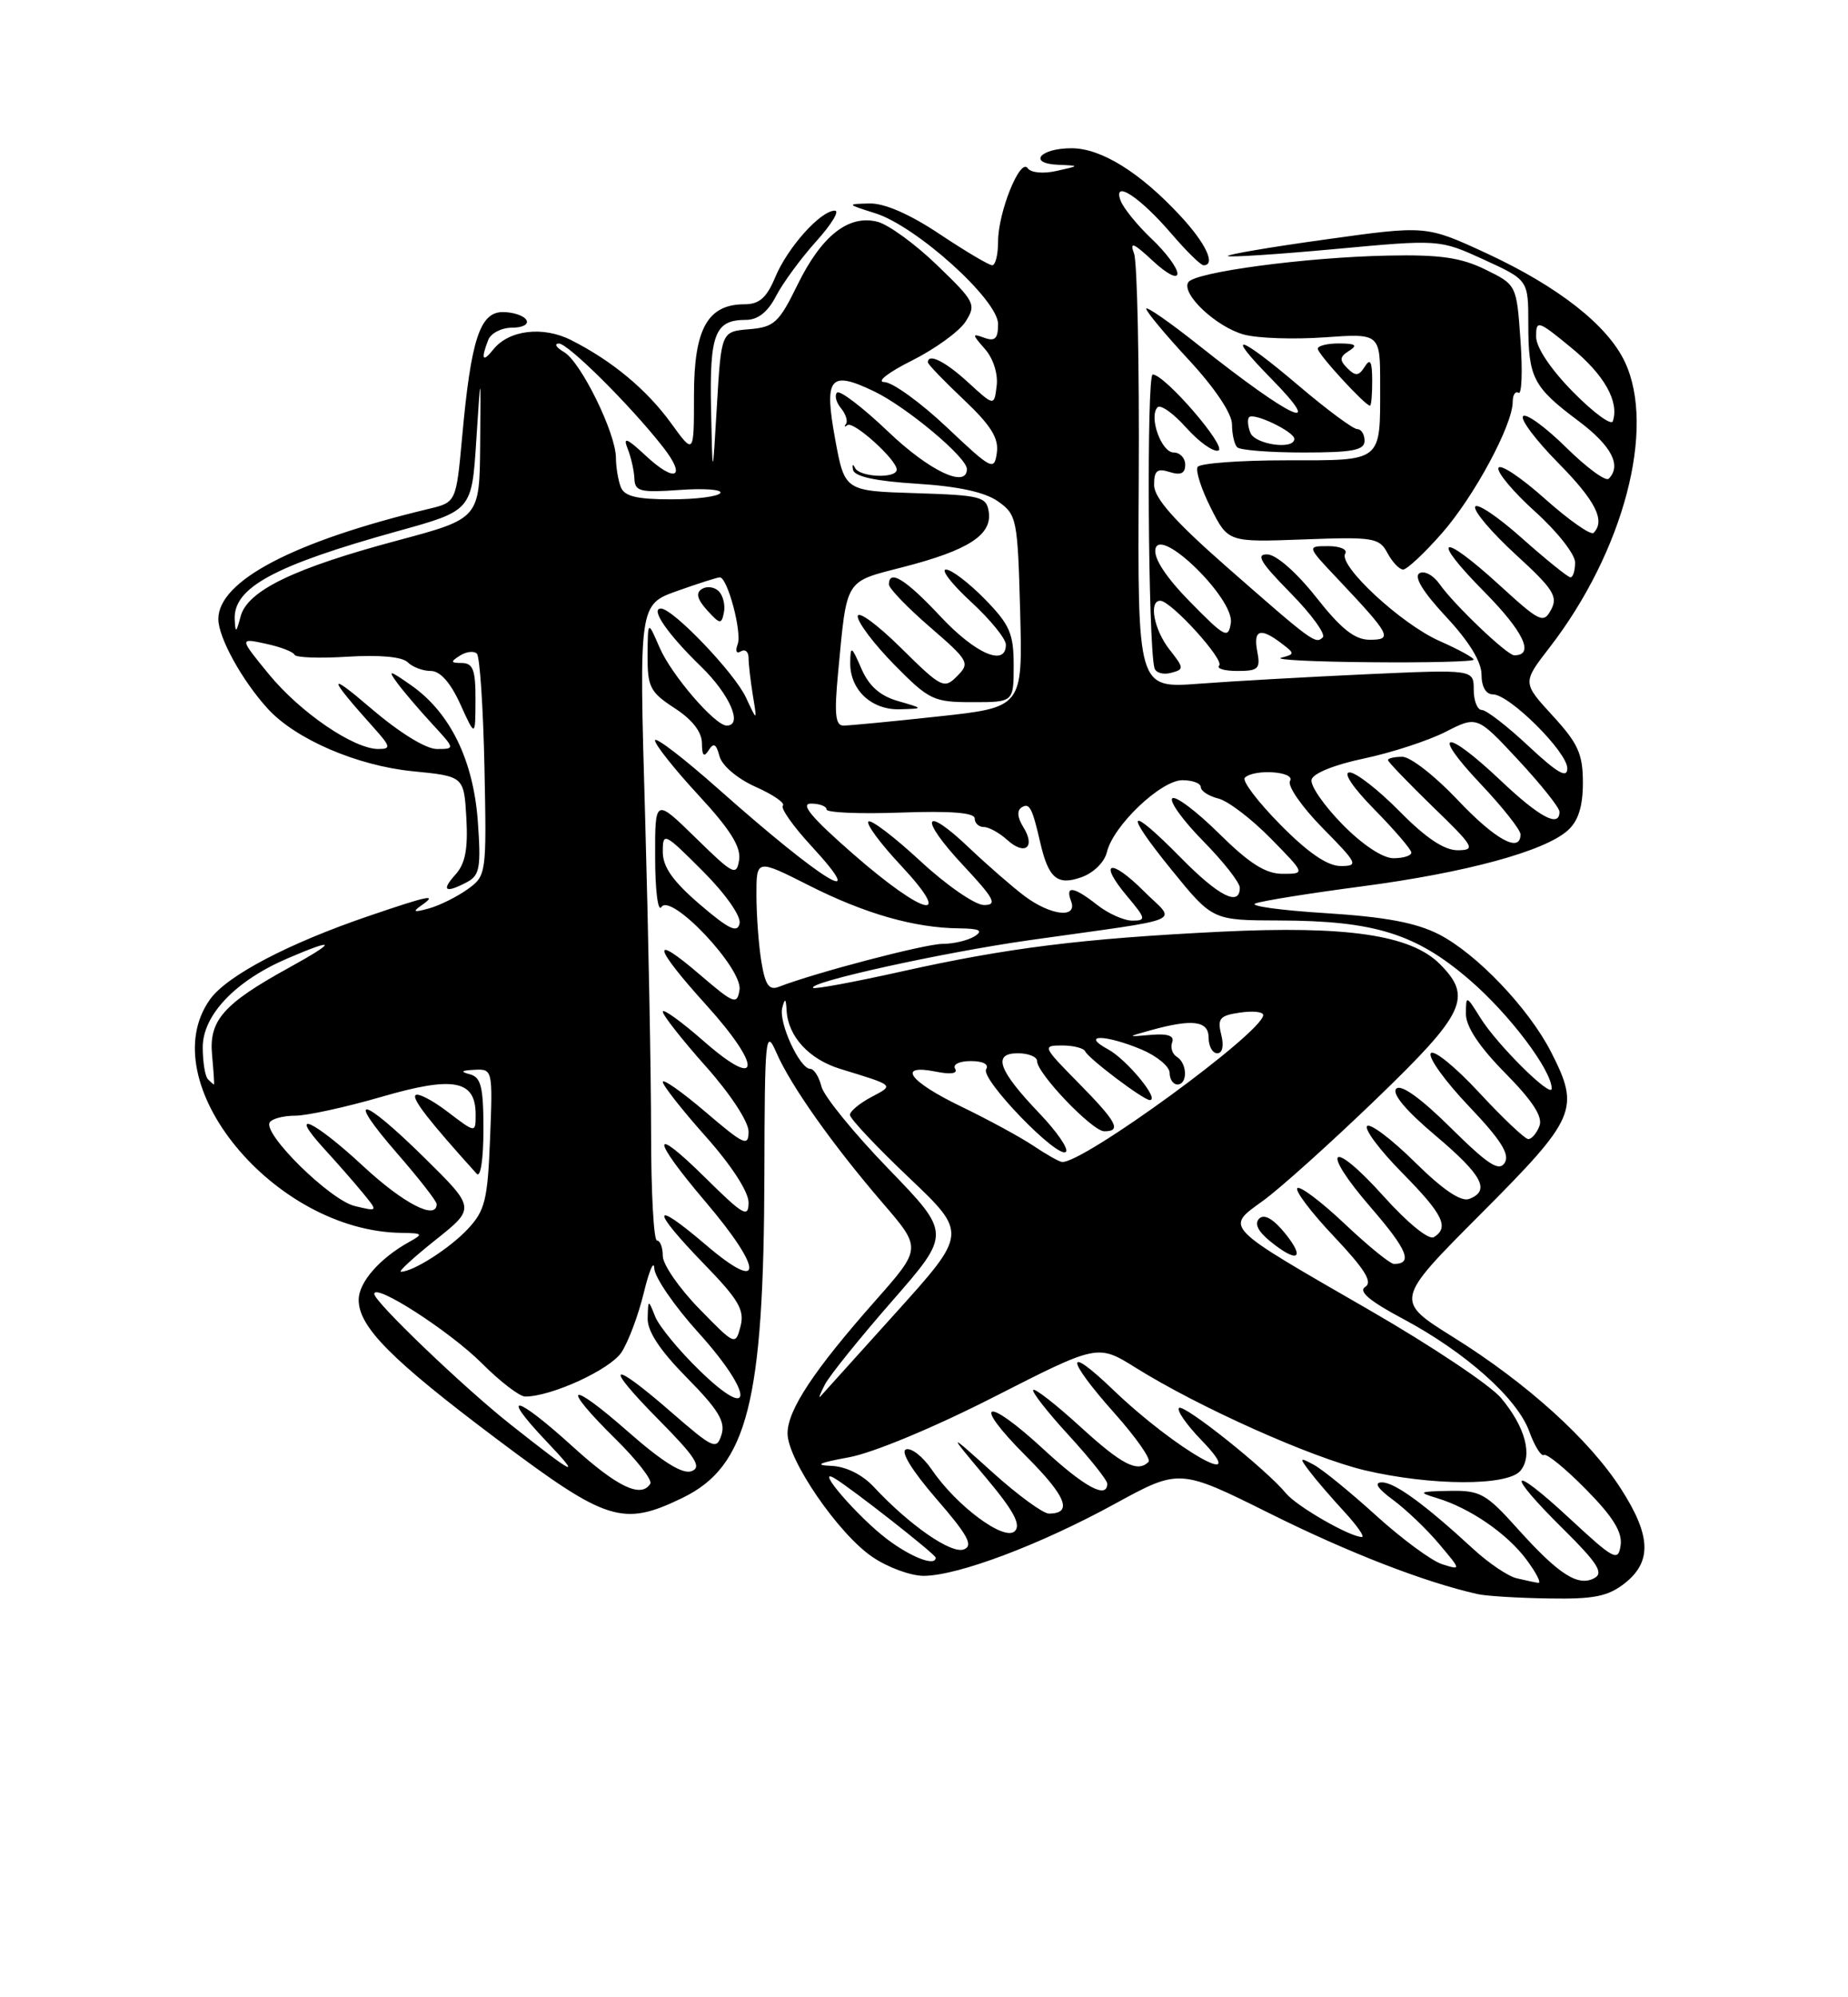 <?xml version="1.0" encoding="UTF-8" standalone="no"?>
<!DOCTYPE svg PUBLIC "-//W3C//DTD SVG 1.1//EN" "http://www.w3.org/Graphics/SVG/1.1/DTD/svg11.dtd" >
<svg xmlns="http://www.w3.org/2000/svg" xmlns:xlink="http://www.w3.org/1999/xlink" version="1.1" viewBox="0 0 237 256">
 <g >
 <path fill="currentColor"
d=" M 208.37 202.93 C 211.87 200.17 211.74 196.83 207.90 190.85 C 203.86 184.54 195.82 177.28 186.41 171.41 C 178.84 166.69 178.84 166.69 189.92 155.58 C 202.17 143.29 202.66 142.17 198.93 134.86 C 196.07 129.25 189.38 122.24 184.54 119.76 C 181.60 118.26 177.65 117.52 170.00 117.04 C 164.22 116.68 160.18 116.12 161.00 115.80 C 161.82 115.47 167.97 114.49 174.65 113.61 C 188.02 111.85 198.13 109.10 201.08 106.42 C 202.41 105.22 203.00 103.36 203.00 100.32 C 203.00 96.64 202.39 95.29 199.12 91.73 C 195.24 87.50 195.24 87.50 198.72 83.00 C 208.23 70.70 212.40 54.87 208.37 46.36 C 206.14 41.66 199.81 36.71 190.61 32.45 C 182.90 28.89 182.90 28.89 170.02 30.69 C 162.94 31.67 157.30 32.63 157.48 32.82 C 157.67 33.00 163.85 32.60 171.22 31.92 C 184.62 30.68 184.62 30.68 190.31 33.28 C 196.00 35.89 196.00 35.89 196.00 41.51 C 196.00 48.42 196.61 49.60 202.41 53.94 C 206.66 57.12 208.00 59.67 206.31 61.36 C 205.93 61.74 203.46 59.93 200.83 57.33 C 198.20 54.74 195.72 52.94 195.33 53.34 C 194.94 53.73 196.95 56.41 199.81 59.31 C 204.63 64.19 205.92 66.74 204.37 68.30 C 204.02 68.64 201.22 66.68 198.13 63.93 C 195.05 61.18 192.37 59.40 192.17 59.98 C 191.98 60.56 194.11 63.09 196.91 65.61 C 199.71 68.13 202.00 71.04 202.00 72.09 C 202.00 73.14 201.73 74.00 201.41 74.00 C 201.09 74.00 198.28 71.73 195.17 68.97 C 192.07 66.20 189.37 64.40 189.18 64.96 C 188.99 65.53 191.34 68.29 194.40 71.09 C 199.18 75.46 199.83 76.46 198.93 78.13 C 197.95 79.96 197.51 79.75 192.36 75.05 C 184.72 68.06 183.27 68.70 190.40 75.90 C 195.41 80.97 196.85 84.02 194.19 83.99 C 193.27 83.98 186.45 77.48 184.62 74.86 C 183.82 73.72 182.65 73.10 182.03 73.48 C 181.30 73.93 182.52 75.91 185.45 79.05 C 188.38 82.18 190.00 84.82 190.00 86.46 C 190.00 88.02 190.56 89.00 191.46 89.00 C 193.58 89.00 201.00 96.38 201.00 98.48 C 201.00 99.82 199.75 99.10 196.04 95.64 C 193.32 93.09 190.62 91.00 190.04 91.00 C 189.47 91.00 189.00 89.83 189.00 88.40 C 189.00 85.80 189.00 85.80 175.25 86.42 C 167.69 86.77 157.99 87.31 153.70 87.64 C 145.89 88.22 145.89 88.22 146.04 61.36 C 146.12 46.59 145.85 33.60 145.44 32.50 C 144.85 30.92 145.35 31.11 147.85 33.44 C 149.64 35.11 151.00 35.81 151.00 35.06 C 151.00 34.33 149.51 32.33 147.70 30.62 C 145.88 28.90 144.09 26.70 143.72 25.73 C 142.65 22.93 146.18 25.23 150.26 29.99 C 152.15 32.19 153.99 34.00 154.35 34.00 C 155.97 34.00 154.65 31.18 151.36 27.65 C 146.20 22.09 141.22 19.00 137.42 19.00 C 133.35 19.00 131.76 20.95 135.69 21.12 C 138.50 21.24 138.50 21.24 135.50 21.91 C 133.78 22.30 132.20 22.14 131.80 21.56 C 130.84 20.16 128.00 27.20 128.00 30.97 C 128.00 32.64 127.66 34.00 127.25 34.00 C 126.84 34.00 123.80 32.20 120.50 30.00 C 116.66 27.44 113.42 26.03 111.50 26.08 C 108.55 26.15 108.56 26.17 112.24 27.33 C 117.51 28.98 128.00 38.43 128.00 41.53 C 128.00 43.40 127.61 43.79 126.25 43.30 C 124.63 42.71 124.64 42.82 126.32 44.74 C 127.38 45.94 128.01 47.93 127.82 49.45 C 127.50 52.07 127.50 52.07 124.19 49.04 C 121.23 46.32 119.00 45.21 119.00 46.45 C 119.00 46.69 121.07 48.84 123.60 51.23 C 127.09 54.53 128.11 56.17 127.84 58.04 C 127.51 60.38 127.20 60.22 121.41 54.75 C 118.06 51.59 114.46 48.99 113.41 48.97 C 112.35 48.95 113.93 47.72 116.94 46.22 C 119.93 44.72 123.04 42.47 123.84 41.21 C 125.22 39.03 125.04 38.67 120.18 33.99 C 117.37 31.27 113.92 28.77 112.52 28.42 C 108.82 27.49 105.36 30.21 102.28 36.50 C 99.89 41.38 99.29 41.93 96.07 42.20 C 92.50 42.50 92.50 42.50 91.94 52.00 C 91.38 61.50 91.38 61.50 91.19 52.45 C 90.99 42.78 91.68 41.00 95.67 41.00 C 97.20 41.00 98.47 39.99 99.53 37.94 C 100.40 36.26 102.72 33.11 104.67 30.94 C 106.63 28.77 107.71 27.00 107.07 27.00 C 105.24 27.00 101.03 31.69 99.43 35.51 C 98.32 38.17 97.38 39.00 95.49 39.00 C 90.75 39.00 89.00 42.14 89.00 50.65 C 89.00 58.30 89.00 58.30 86.07 54.25 C 82.94 49.94 78.52 46.26 73.26 43.60 C 69.63 41.76 65.25 42.29 63.25 44.81 C 61.89 46.52 61.65 46.07 62.61 43.58 C 62.94 42.71 64.32 42.00 65.67 42.00 C 67.05 42.00 67.85 41.56 67.50 41.00 C 67.16 40.45 65.80 40.00 64.48 40.00 C 61.55 40.00 60.40 43.52 59.27 55.99 C 58.50 64.38 58.50 64.38 55.00 65.22 C 37.69 69.37 28.00 74.44 28.00 79.35 C 28.01 81.73 31.04 87.22 34.35 90.85 C 37.92 94.75 45.78 98.14 52.91 98.85 C 59.50 99.50 59.50 99.50 59.81 104.86 C 60.03 108.83 59.67 110.71 58.40 112.11 C 56.52 114.18 57.13 114.54 59.95 113.03 C 61.52 112.19 61.70 111.11 61.28 105.28 C 60.70 97.40 57.73 91.35 52.75 87.85 C 49.91 85.86 49.68 85.82 50.95 87.54 C 51.74 88.62 53.74 90.96 55.39 92.75 C 58.38 95.99 58.39 96.00 56.02 96.00 C 54.61 96.00 51.20 93.89 47.58 90.79 C 41.90 85.93 42.00 86.66 47.91 93.25 C 50.11 95.70 50.17 96.00 48.52 96.00 C 45.36 96.00 38.51 91.32 34.50 86.44 C 30.68 81.77 30.68 81.77 34.09 82.51 C 35.97 82.91 37.62 83.55 37.77 83.92 C 37.91 84.29 40.98 84.40 44.59 84.17 C 48.66 83.92 51.58 84.18 52.28 84.88 C 52.90 85.50 54.23 86.00 55.25 86.00 C 56.45 86.00 57.77 87.48 59.03 90.25 C 60.96 94.50 60.96 94.50 60.98 89.75 C 61.00 85.89 60.67 85.00 59.25 84.98 C 57.77 84.97 57.73 84.83 58.99 84.03 C 59.81 83.51 60.79 83.40 61.16 83.79 C 61.54 84.18 61.97 90.74 62.13 98.36 C 62.41 112.08 62.38 112.24 59.95 113.99 C 58.60 114.95 56.38 116.06 55.00 116.44 C 53.09 116.97 52.86 116.88 54.00 116.08 C 56.22 114.53 55.09 114.75 47.37 117.38 C 37.01 120.90 29.10 125.05 26.93 128.10 C 19.40 138.67 35.14 157.83 51.50 158.02 C 54.24 158.06 54.32 158.16 52.50 159.17 C 48.70 161.27 46.00 164.36 46.00 166.60 C 46.00 170.08 50.18 174.29 63.85 184.55 C 77.82 195.04 79.88 195.69 87.50 192.00 C 95.87 187.95 97.96 179.73 98.03 150.50 C 98.07 132.85 98.18 131.74 99.56 134.90 C 101.39 139.12 106.75 146.70 113.25 154.25 C 118.20 160.00 118.20 160.00 112.23 166.75 C 104.38 175.63 101.00 180.73 101.00 183.72 C 101.00 187.10 107.52 196.60 111.87 199.55 C 113.84 200.90 116.82 201.99 118.48 201.98 C 122.89 201.95 133.42 197.98 142.94 192.77 C 151.26 188.22 151.26 188.22 162.88 194.00 C 173.01 199.04 182.72 202.80 189.50 204.32 C 190.60 204.57 194.70 204.82 198.62 204.88 C 204.41 204.98 206.22 204.62 208.37 202.93 Z  M 149.98 83.25 C 148.00 80.73 147.29 77.00 148.80 77.00 C 150.17 77.00 157.08 84.59 156.35 85.31 C 155.98 85.69 157.03 86.00 158.69 86.00 C 161.39 86.00 161.67 85.72 161.24 83.50 C 160.71 80.71 161.62 80.39 164.32 82.44 C 166.08 83.78 166.08 83.84 164.32 84.30 C 163.32 84.56 168.46 84.82 175.75 84.88 C 183.04 84.95 189.00 84.80 189.00 84.55 C 189.00 84.30 187.02 83.22 184.60 82.15 C 179.71 79.99 171.59 72.47 172.52 70.96 C 172.85 70.43 171.87 70.00 170.35 70.00 C 167.58 70.00 167.58 70.00 171.60 74.25 C 178.35 81.40 178.66 82.00 175.67 82.00 C 173.74 82.00 172.01 80.63 168.80 76.56 C 166.29 73.38 163.68 71.09 162.54 71.06 C 161.00 71.01 161.65 72.09 165.48 75.98 C 168.17 78.71 170.05 81.29 169.64 81.69 C 168.73 82.61 168.33 82.32 157.14 72.50 C 150.62 66.77 148.03 63.84 148.01 62.18 C 148.00 60.32 148.39 59.99 150.00 60.50 C 151.42 60.95 152.00 60.68 152.00 59.57 C 152.00 58.71 151.33 58.00 150.52 58.00 C 148.93 58.00 147.29 53.37 148.46 52.20 C 148.85 51.82 150.50 52.99 152.13 54.82 C 153.76 56.64 155.61 57.96 156.24 57.75 C 157.45 57.35 149.39 48.00 147.83 48.00 C 147.03 48.00 147.23 82.44 148.05 85.61 C 148.20 86.22 149.15 86.51 150.15 86.25 C 151.88 85.80 151.87 85.65 149.98 83.25 Z  M 184.90 68.37 C 189.03 63.69 194.00 54.47 194.00 51.50 C 194.00 50.61 194.34 50.09 194.75 50.35 C 195.16 50.60 195.28 47.59 195.00 43.66 C 194.50 36.51 194.50 36.51 190.50 34.55 C 187.36 33.01 184.66 32.62 178.00 32.76 C 167.47 32.97 153.19 34.88 152.39 36.18 C 151.47 37.67 155.97 41.90 159.52 42.88 C 161.27 43.36 165.91 43.52 169.85 43.24 C 177.00 42.73 177.00 42.73 177.00 49.28 C 177.00 59.35 177.44 59.00 164.95 59.00 C 158.99 59.00 153.88 59.38 153.59 59.85 C 153.30 60.32 154.06 62.68 155.28 65.10 C 157.50 69.50 157.50 69.50 167.16 69.14 C 176.15 68.80 176.89 68.92 177.94 70.89 C 178.56 72.05 179.47 73.00 179.95 73.00 C 180.43 73.00 182.66 70.92 184.90 68.37 Z  M 175.00 56.50 C 175.00 55.67 174.58 55.00 174.06 55.00 C 173.54 55.00 170.20 52.53 166.63 49.50 C 158.79 42.84 156.95 42.34 163.00 48.50 C 170.17 55.80 165.75 53.78 153.75 44.27 C 150.04 41.32 147.00 39.21 147.00 39.57 C 147.00 39.94 149.47 42.91 152.50 46.17 C 155.82 49.76 158.00 53.02 158.00 54.39 C 158.00 55.64 158.30 56.97 158.67 57.33 C 159.03 57.70 162.86 58.00 167.17 58.00 C 173.46 58.00 175.00 57.71 175.00 56.50 Z  M 175.98 48.75 C 175.97 46.32 175.73 45.88 175.03 46.99 C 174.26 48.21 173.84 48.24 172.80 47.20 C 171.76 46.16 171.79 45.74 173.01 44.97 C 174.15 44.25 173.86 44.03 171.75 44.02 C 170.24 44.01 169.00 44.32 169.00 44.70 C 169.00 45.38 175.08 52.00 175.70 52.00 C 175.86 52.00 175.99 50.54 175.98 48.75 Z  M 194.50 202.29 C 193.40 202.03 190.93 200.36 189.00 198.59 C 182.75 192.83 178.88 190.00 177.23 190.00 C 176.16 190.00 176.65 190.77 178.66 192.25 C 180.34 193.49 182.99 196.02 184.55 197.88 C 187.40 201.26 187.40 201.26 184.95 200.49 C 183.60 200.06 179.80 197.26 176.50 194.27 C 173.20 191.27 169.60 188.34 168.50 187.75 C 166.65 186.75 166.61 186.82 167.95 188.59 C 168.74 189.64 170.74 191.96 172.39 193.75 C 174.04 195.54 175.06 197.00 174.66 197.00 C 173.13 197.00 166.31 193.08 164.93 191.41 C 162.40 188.33 151.79 179.88 151.20 180.46 C 150.89 180.77 152.18 182.63 154.07 184.58 C 160.78 191.51 150.73 185.79 142.75 178.13 C 136.52 172.15 136.65 174.09 142.96 181.17 C 145.69 184.23 147.64 187.02 147.30 187.37 C 145.89 188.78 143.89 187.75 138.55 182.87 C 135.46 180.05 132.74 177.92 132.51 178.15 C 132.29 178.38 134.33 180.99 137.05 183.95 C 139.77 186.92 142.00 189.71 142.00 190.17 C 142.00 192.19 139.08 190.61 133.80 185.73 C 126.32 178.83 124.51 179.55 131.57 186.62 C 136.75 191.79 137.63 194.00 134.52 194.00 C 133.77 194.00 130.54 191.64 127.33 188.75 C 121.50 183.50 121.50 183.50 126.38 189.32 C 129.99 193.61 130.97 195.43 130.15 196.25 C 128.81 197.59 122.68 193.04 119.47 188.33 C 118.35 186.70 116.88 185.54 116.20 185.77 C 115.44 186.02 116.94 188.47 120.07 192.09 C 124.13 196.77 124.86 198.12 123.61 198.59 C 122.00 199.21 116.65 195.50 112.08 190.60 C 110.57 188.98 108.49 187.96 106.58 187.88 C 104.38 187.80 105.02 187.49 108.85 186.79 C 111.94 186.23 119.80 182.96 127.49 179.04 C 140.78 172.27 140.78 172.27 145.64 175.30 C 153.77 180.38 168.20 186.83 175.03 188.45 C 183.55 190.45 193.35 190.49 194.99 188.51 C 196.60 186.57 195.62 182.90 192.50 179.18 C 191.12 177.54 183.58 172.51 175.75 167.99 C 156.65 156.98 157.10 157.44 162.00 153.89 C 164.17 152.32 170.68 146.47 176.47 140.89 C 187.91 129.87 188.89 127.80 184.65 123.56 C 180.93 119.83 172.74 118.63 156.54 119.42 C 138.72 120.30 129.19 121.49 115.57 124.53 C 109.56 125.87 104.48 126.81 104.28 126.62 C 103.57 125.90 120.85 122.09 132.00 120.51 C 152.77 117.57 150.86 118.39 146.69 114.22 C 142.38 109.92 140.79 110.40 144.55 114.87 C 146.96 117.74 147.02 118.00 145.22 118.00 C 144.15 118.00 142.13 117.10 140.73 116.00 C 137.70 113.62 136.58 113.45 137.36 115.50 C 138.23 117.76 134.77 117.38 131.38 114.84 C 129.80 113.65 126.60 110.86 124.27 108.65 C 118.36 103.02 117.79 104.79 123.54 110.93 C 127.54 115.21 127.95 116.00 126.19 116.00 C 125.05 116.00 121.37 113.46 118.03 110.36 C 114.68 107.26 111.68 104.98 111.37 105.30 C 111.05 105.61 112.93 108.15 115.54 110.93 C 122.49 118.37 118.57 117.44 109.46 109.50 C 104.11 104.83 102.57 103.00 104.00 103.00 C 105.10 103.00 106.00 103.34 106.00 103.75 C 106.00 104.16 110.27 104.34 115.50 104.15 C 121.93 103.92 125.00 104.16 125.00 104.90 C 125.00 105.51 125.53 106.00 126.17 106.00 C 126.82 106.00 128.17 106.75 129.18 107.66 C 131.45 109.72 132.85 108.59 131.23 106.00 C 130.47 104.78 130.40 103.87 131.03 103.48 C 132.03 102.86 132.38 103.53 133.41 108.00 C 134.46 112.56 135.59 113.53 138.65 112.45 C 140.24 111.90 141.64 110.52 141.96 109.21 C 142.76 105.83 148.89 100.00 151.64 100.00 C 152.94 100.00 154.00 100.40 154.00 100.89 C 154.00 101.38 155.01 102.04 156.25 102.35 C 157.49 102.66 160.51 104.96 162.96 107.46 C 167.42 112.00 167.42 112.00 164.49 112.00 C 162.30 112.00 160.23 110.68 156.31 106.81 C 153.41 103.95 150.73 101.94 150.34 102.33 C 149.94 102.72 151.73 105.19 154.31 107.81 C 156.89 110.43 159.00 113.12 159.00 113.78 C 159.00 116.24 156.30 114.88 151.50 110.00 C 144.62 103.02 143.98 103.77 150.24 111.48 C 155.50 117.96 155.50 117.96 164.03 117.98 C 176.25 118.01 181.59 119.67 188.44 125.57 C 193.55 129.95 199.00 137.17 199.00 139.53 C 199.00 140.84 192.01 133.91 189.88 130.50 C 188.03 127.54 188.01 127.53 188.00 129.97 C 188.00 131.59 189.72 134.18 193.04 137.54 C 196.56 141.11 197.88 143.14 197.43 144.32 C 197.08 145.24 196.43 146.00 196.00 146.00 C 195.57 146.00 192.72 143.30 189.66 140.00 C 186.61 136.71 183.83 134.46 183.49 135.01 C 183.15 135.56 185.35 138.61 188.38 141.79 C 192.46 146.07 193.65 147.94 192.98 149.03 C 192.25 150.21 190.86 149.30 186.04 144.54 C 182.21 140.75 179.67 138.93 179.07 139.54 C 178.46 140.15 180.27 142.32 184.04 145.50 C 190.12 150.63 191.18 152.61 188.42 153.67 C 187.37 154.07 185.04 152.50 181.45 148.95 C 178.48 146.02 175.73 143.94 175.33 144.33 C 174.94 144.73 176.95 147.41 179.81 150.31 C 185.06 155.63 185.90 157.32 183.89 158.57 C 183.25 158.97 180.53 156.76 177.49 153.38 C 170.65 145.76 169.14 147.08 175.85 154.82 C 180.50 160.20 181.24 162.00 178.77 162.00 C 178.28 162.00 175.43 159.68 172.43 156.84 C 169.43 154.01 166.71 151.96 166.38 152.29 C 166.05 152.62 168.17 155.42 171.10 158.51 C 175.04 162.68 176.07 164.34 175.09 164.94 C 174.17 165.51 175.64 166.76 179.93 169.04 C 187.97 173.33 194.59 179.23 196.13 183.49 C 196.81 185.36 197.66 186.71 198.01 186.49 C 198.37 186.27 200.80 188.26 203.42 190.92 C 206.86 194.41 208.08 196.38 207.84 198.06 C 207.53 200.20 207.03 199.94 201.25 194.58 C 193.54 187.43 192.95 188.55 200.50 196.00 C 204.84 200.29 205.68 201.60 204.51 202.25 C 202.42 203.42 199.95 201.85 194.71 196.03 C 190.56 191.40 189.84 191.01 185.85 191.09 C 181.97 191.16 181.79 191.26 184.24 192.00 C 188.51 193.28 193.32 196.58 195.79 199.94 C 197.04 201.62 197.71 202.95 197.28 202.88 C 196.85 202.82 195.60 202.55 194.50 202.29 Z  M 164.83 158.11 C 163.32 156.24 162.15 155.56 161.50 156.18 C 160.84 156.81 161.31 157.80 162.86 159.07 C 166.37 161.94 167.48 161.40 164.83 158.11 Z  M 113.73 197.25 C 109.99 194.41 104.38 187.91 107.02 189.47 C 109.18 190.75 120.00 199.23 120.00 199.65 C 120.00 200.82 116.84 199.61 113.73 197.25 Z  M 73.50 185.46 C 66.14 178.77 63.96 178.29 70.04 184.70 C 74.69 189.60 73.88 189.22 65.50 182.60 C 59.52 177.88 48.00 166.85 48.00 165.85 C 48.00 164.39 57.66 170.61 61.78 174.72 C 64.13 177.08 66.64 179.00 67.35 179.00 C 70.72 179.00 78.26 175.54 79.71 173.32 C 80.59 171.97 81.88 168.54 82.57 165.68 C 83.26 162.83 83.87 161.44 83.91 162.58 C 83.96 163.72 86.51 167.43 89.58 170.82 C 96.66 178.65 96.78 182.53 89.72 175.66 C 87.09 173.11 84.53 170.00 84.03 168.76 C 83.13 166.50 83.13 166.50 83.06 168.97 C 83.02 170.65 84.64 173.09 88.10 176.60 C 92.12 180.67 93.06 182.22 92.53 183.89 C 91.90 185.88 91.49 185.69 86.10 181.01 C 78.22 174.15 77.28 174.70 84.46 181.96 C 89.21 186.76 90.04 188.05 88.70 188.56 C 87.56 189.00 84.99 187.41 80.52 183.48 C 72.86 176.75 71.81 177.41 78.96 184.46 C 81.68 187.14 83.68 189.71 83.40 190.17 C 82.23 192.06 79.17 190.60 73.50 185.46 Z  M 105.79 177.46 C 106.37 176.33 110.25 171.52 114.41 166.76 C 121.97 158.11 121.97 158.11 113.95 149.82 C 109.53 145.26 105.66 140.51 105.35 139.27 C 105.04 138.02 104.39 137.00 103.92 137.00 C 102.56 137.00 99.83 131.06 100.32 129.18 C 100.67 127.87 100.79 127.94 100.88 129.53 C 101.07 132.85 103.76 135.77 107.75 137.00 C 114.82 139.17 114.69 139.05 111.75 140.61 C 110.24 141.41 109.00 142.44 109.00 142.90 C 109.00 143.37 112.39 146.97 116.54 150.91 C 124.08 158.07 124.08 158.07 114.87 168.28 C 109.81 173.90 105.45 178.72 105.20 179.00 C 104.94 179.28 105.21 178.58 105.79 177.46 Z  M 89.66 167.73 C 87.10 165.11 85.00 162.07 85.00 160.98 C 85.00 159.89 84.66 159.00 84.25 159.00 C 83.84 159.00 83.50 152.81 83.50 145.25 C 83.50 137.69 83.15 119.35 82.73 104.49 C 81.95 77.49 81.95 77.49 86.86 75.74 C 89.56 74.78 92.01 74.00 92.31 74.00 C 93.30 74.00 95.19 81.07 94.60 82.59 C 94.27 83.45 94.45 83.84 95.01 83.49 C 95.56 83.16 96.00 83.53 96.00 84.32 C 96.00 85.10 96.25 87.27 96.55 89.12 C 97.11 92.50 97.11 92.50 95.66 89.39 C 94.20 86.25 86.31 78.00 84.76 78.00 C 83.35 78.00 85.64 81.30 89.92 85.45 C 93.58 89.00 95.32 93.00 93.20 93.00 C 91.69 93.00 86.11 86.51 84.59 83.00 C 83.08 79.50 83.08 79.50 83.05 84.00 C 83.03 88.05 83.37 88.72 86.51 90.76 C 88.77 92.22 90.01 93.81 90.02 95.26 C 90.03 96.87 90.27 97.12 90.88 96.17 C 91.52 95.15 91.85 95.33 92.27 96.92 C 92.59 98.13 94.54 99.79 96.90 100.85 C 99.15 101.85 100.73 102.94 100.40 103.26 C 100.08 103.58 101.72 105.91 104.04 108.42 C 111.79 116.83 105.55 113.02 92.25 101.23 C 87.71 97.20 84.00 94.35 84.00 94.90 C 84.00 95.44 86.51 98.60 89.57 101.91 C 93.63 106.29 95.05 108.55 94.79 110.21 C 94.46 112.33 94.05 112.12 89.22 107.39 C 84.00 102.29 84.00 102.29 84.02 109.89 C 84.02 114.08 84.38 116.94 84.82 116.26 C 86.03 114.36 95.27 124.14 94.84 126.87 C 94.53 128.83 94.14 128.68 89.75 124.92 C 83.36 119.44 83.75 121.28 90.58 128.82 C 97.81 136.81 97.59 139.88 90.25 133.45 C 87.36 130.92 85.00 129.22 85.00 129.67 C 85.01 130.13 87.48 133.27 90.50 136.66 C 93.65 140.19 96.00 143.77 96.00 145.03 C 96.00 147.01 95.43 146.75 90.50 142.54 C 87.47 139.96 85.00 138.22 85.00 138.67 C 85.01 139.13 87.48 142.27 90.50 145.66 C 93.79 149.35 96.00 152.75 96.00 154.13 C 96.00 156.15 95.34 155.78 90.50 151.00 C 83.43 144.01 83.42 145.73 90.49 154.05 C 97.95 162.82 97.96 165.91 90.50 159.54 C 83.51 153.57 83.40 154.91 90.31 162.03 C 94.74 166.59 95.51 167.91 94.97 170.00 C 94.32 172.48 94.27 172.46 89.66 167.73 Z  M 92.18 75.78 C 91.63 75.23 90.66 75.09 90.02 75.49 C 89.21 75.99 89.40 76.79 90.68 78.21 C 92.33 80.03 92.53 80.06 92.84 78.50 C 93.03 77.56 92.73 76.33 92.18 75.78 Z  M 55.86 158.92 C 60.98 154.85 60.98 154.85 54.46 148.42 C 46.32 140.41 44.16 140.04 50.93 147.83 C 53.72 151.03 56.00 153.96 56.00 154.33 C 56.00 156.46 51.74 154.26 46.59 149.48 C 40.16 143.52 36.79 142.01 41.58 147.25 C 43.22 149.04 45.45 151.58 46.53 152.90 C 48.50 155.30 48.50 155.30 45.50 154.58 C 42.33 153.82 33.68 145.32 34.59 143.86 C 34.88 143.39 36.35 143.00 37.86 143.00 C 39.37 143.00 44.35 141.91 48.94 140.58 C 58.17 137.89 61.00 138.43 61.00 142.86 C 61.00 145.24 61.00 145.24 57.43 142.52 C 55.47 141.02 53.61 140.06 53.29 140.37 C 52.82 140.85 55.03 143.69 61.14 150.45 C 61.63 150.99 62.00 148.54 62.00 144.77 C 62.00 139.30 61.69 138.07 60.25 137.69 C 58.99 137.36 59.15 137.20 60.85 137.12 C 63.17 137.00 63.20 137.10 62.85 145.92 C 62.54 153.79 62.21 155.16 60.00 157.52 C 57.68 160.00 52.99 163.00 51.42 163.00 C 51.04 163.00 53.04 161.17 55.86 158.92 Z  M 132.50 146.84 C 130.85 145.74 126.69 143.48 123.25 141.82 C 116.57 138.60 114.94 136.34 120.05 137.36 C 121.94 137.74 122.87 137.60 122.49 136.98 C 122.15 136.43 123.04 136.00 124.50 136.00 C 126.08 136.00 126.86 136.42 126.47 137.05 C 125.70 138.29 135.70 148.63 136.70 147.63 C 137.07 147.26 135.55 145.06 133.33 142.73 C 128.03 137.19 127.24 135.00 130.53 135.00 C 131.89 135.00 133.00 135.45 133.00 136.00 C 133.00 137.59 140.09 145.00 141.62 145.00 C 143.88 145.00 143.25 143.82 138.29 138.78 C 133.72 134.15 133.66 134.00 136.20 134.00 C 137.65 134.00 138.98 134.34 139.17 134.75 C 139.58 135.67 146.64 141.00 147.46 141.00 C 148.79 141.00 144.52 135.81 142.11 134.50 C 138.52 132.55 141.70 132.56 146.38 134.51 C 148.37 135.35 150.00 136.70 150.00 137.51 C 150.00 138.33 150.45 139.00 151.00 139.00 C 152.33 139.00 152.28 136.29 150.93 135.46 C 150.34 135.09 150.07 134.25 150.33 133.59 C 150.64 132.77 149.78 132.46 147.65 132.64 C 144.50 132.91 144.50 132.91 147.50 132.07 C 152.92 130.56 155.00 130.82 155.00 133.00 C 155.00 134.10 155.50 135.00 156.11 135.00 C 156.78 135.00 156.98 134.05 156.62 132.61 C 156.10 130.55 156.43 130.16 159.01 129.79 C 160.65 129.54 162.00 129.68 162.00 130.10 C 162.00 132.28 138.81 149.20 136.19 148.93 C 135.81 148.89 134.15 147.95 132.50 146.84 Z  M 26.67 138.33 C 26.30 137.97 26.00 136.12 26.00 134.23 C 26.00 130.11 30.19 125.71 36.83 122.86 C 43.18 120.13 43.26 120.62 37.03 124.05 C 28.64 128.67 26.77 130.80 27.20 135.25 C 27.39 137.31 27.50 139.00 27.44 139.00 C 27.38 139.00 27.03 138.70 26.67 138.33 Z  M 97.65 123.30 C 97.30 121.21 97.02 117.38 97.01 114.79 C 97.00 110.08 97.00 110.08 103.75 113.49 C 110.91 117.11 117.26 118.93 123.00 118.99 C 125.63 119.02 126.13 119.27 125.00 120.00 C 124.17 120.53 122.31 120.98 120.86 120.98 C 118.57 121.00 104.56 124.67 99.89 126.48 C 98.63 126.97 98.14 126.27 97.65 123.30 Z  M 89.75 115.92 C 86.29 112.95 85.00 111.12 85.00 109.18 C 85.00 106.62 85.19 106.71 90.10 111.62 C 93.04 114.56 95.05 117.42 94.85 118.36 C 94.58 119.64 93.48 119.11 89.75 115.92 Z  M 164.19 105.69 C 161.31 102.77 159.26 100.07 159.64 99.69 C 160.82 98.51 166.19 98.88 165.44 100.10 C 165.07 100.70 166.94 103.40 169.59 106.10 C 174.13 110.70 174.27 111.00 171.93 111.00 C 170.24 111.00 167.74 109.29 164.19 105.69 Z  M 172.16 105.66 C 169.81 103.27 168.03 100.70 168.20 99.94 C 168.37 99.13 171.15 98.01 174.92 97.22 C 178.44 96.48 183.15 94.94 185.38 93.81 C 189.43 91.74 189.43 91.74 194.72 97.42 C 197.62 100.54 200.00 103.52 200.00 104.05 C 200.00 106.13 197.45 104.77 192.41 100.00 C 185.31 93.28 183.40 93.61 189.85 100.44 C 192.68 103.43 195.00 106.36 195.00 106.94 C 195.00 109.41 191.77 107.64 186.91 102.50 C 184.05 99.47 180.88 97.00 179.85 97.00 C 178.83 97.00 178.00 97.19 178.00 97.42 C 178.00 97.64 180.59 100.33 183.75 103.40 C 189.05 108.52 189.30 108.96 186.96 108.98 C 185.23 108.99 182.87 107.42 179.50 104.00 C 176.79 101.25 173.90 99.00 173.08 99.00 C 172.19 99.00 173.51 100.96 176.29 103.78 C 178.88 106.42 181.00 108.89 181.00 109.28 C 181.00 109.68 179.97 110.00 178.71 110.00 C 177.33 110.00 174.73 108.28 172.16 105.66 Z  M 107.48 86.25 C 108.64 74.00 108.25 74.64 115.87 72.67 C 124.15 70.54 127.22 68.57 126.81 65.65 C 126.52 63.65 125.85 63.48 117.42 63.21 C 108.33 62.93 108.33 62.93 107.11 56.31 C 105.65 48.35 106.41 47.42 112.14 50.18 C 116.33 52.21 124.00 58.63 124.00 60.12 C 124.00 62.65 119.19 60.37 113.92 55.34 C 110.66 52.23 107.70 49.97 107.35 50.32 C 107.00 50.67 107.23 51.57 107.85 52.32 C 108.47 53.07 108.76 53.98 108.49 54.34 C 108.22 54.70 108.31 54.77 108.68 54.49 C 109.44 53.91 115.00 58.92 115.00 60.19 C 115.00 61.37 110.26 61.18 109.66 59.98 C 109.38 59.41 109.26 59.52 109.40 60.22 C 109.57 61.08 112.29 61.67 117.58 62.00 C 122.88 62.33 126.33 63.08 128.00 64.27 C 130.40 65.96 130.51 66.53 130.83 78.35 C 131.16 90.66 131.16 90.66 120.33 91.83 C 114.37 92.48 108.90 93.00 108.17 93.00 C 107.13 93.00 106.98 91.52 107.48 86.25 Z  M 115.18 89.86 C 112.87 89.20 111.44 87.94 110.47 85.70 C 109.20 82.78 109.07 82.71 109.04 84.92 C 108.98 88.40 111.76 91.02 115.40 90.91 C 118.50 90.82 118.50 90.82 115.18 89.86 Z  M 130.00 85.29 C 130.00 81.21 129.51 80.08 126.30 76.79 C 124.26 74.71 122.02 73.00 121.32 73.00 C 120.62 73.00 122.06 74.86 124.52 77.13 C 126.99 79.40 129.00 81.87 129.00 82.63 C 129.00 85.50 125.10 83.81 120.60 79.00 C 116.14 74.24 114.00 72.91 114.00 74.91 C 114.00 75.41 116.36 77.86 119.25 80.36 C 124.26 84.69 124.42 84.98 122.75 86.66 C 121.08 88.35 120.75 88.19 115.50 83.00 C 112.47 80.01 110.00 78.21 110.00 79.00 C 110.00 79.79 112.12 82.58 114.71 85.22 C 119.16 89.73 119.72 90.00 124.71 90.00 C 130.00 90.00 130.00 90.00 130.00 85.29 Z  M 30.10 79.40 C 29.91 75.32 35.16 72.48 51.00 68.08 C 60.50 65.45 60.50 65.45 61.08 56.47 C 61.66 47.50 61.66 47.50 61.58 56.98 C 61.50 66.46 61.50 66.46 51.00 69.27 C 37.70 72.82 31.74 75.70 30.86 79.00 C 30.29 81.15 30.19 81.20 30.10 79.40 Z  M 79.61 62.42 C 79.27 61.55 79.00 59.86 78.99 58.67 C 78.98 55.51 74.49 46.38 72.34 45.13 C 71.33 44.54 71.03 44.05 71.67 44.03 C 72.83 44.00 80.85 51.96 85.03 57.30 C 88.09 61.21 86.63 61.96 82.84 58.43 C 80.38 56.14 79.87 55.94 80.49 57.50 C 80.93 58.60 81.32 60.33 81.36 61.35 C 81.42 62.99 82.11 63.16 87.16 62.80 C 90.31 62.57 92.66 62.75 92.38 63.19 C 92.11 63.64 89.26 64.00 86.05 64.00 C 81.65 64.00 80.06 63.61 79.61 62.42 Z  M 201.74 50.24 C 198.88 47.34 197.00 44.53 197.00 43.15 C 197.00 40.98 197.23 41.05 201.51 44.57 C 205.73 48.02 207.68 51.47 206.84 53.99 C 206.64 54.57 204.35 52.89 201.74 50.24 Z  M 152.65 77.17 C 149.54 74.00 147.94 71.57 148.18 70.37 C 148.76 67.41 158.32 76.77 157.85 79.84 C 157.53 81.92 157.11 81.71 152.65 77.17 Z  M 160.35 55.46 C 160.02 54.61 159.95 53.71 160.20 53.47 C 160.82 52.85 165.98 55.33 165.99 56.25 C 166.01 57.70 160.93 56.98 160.35 55.46 Z "/>
</g>
</svg>
